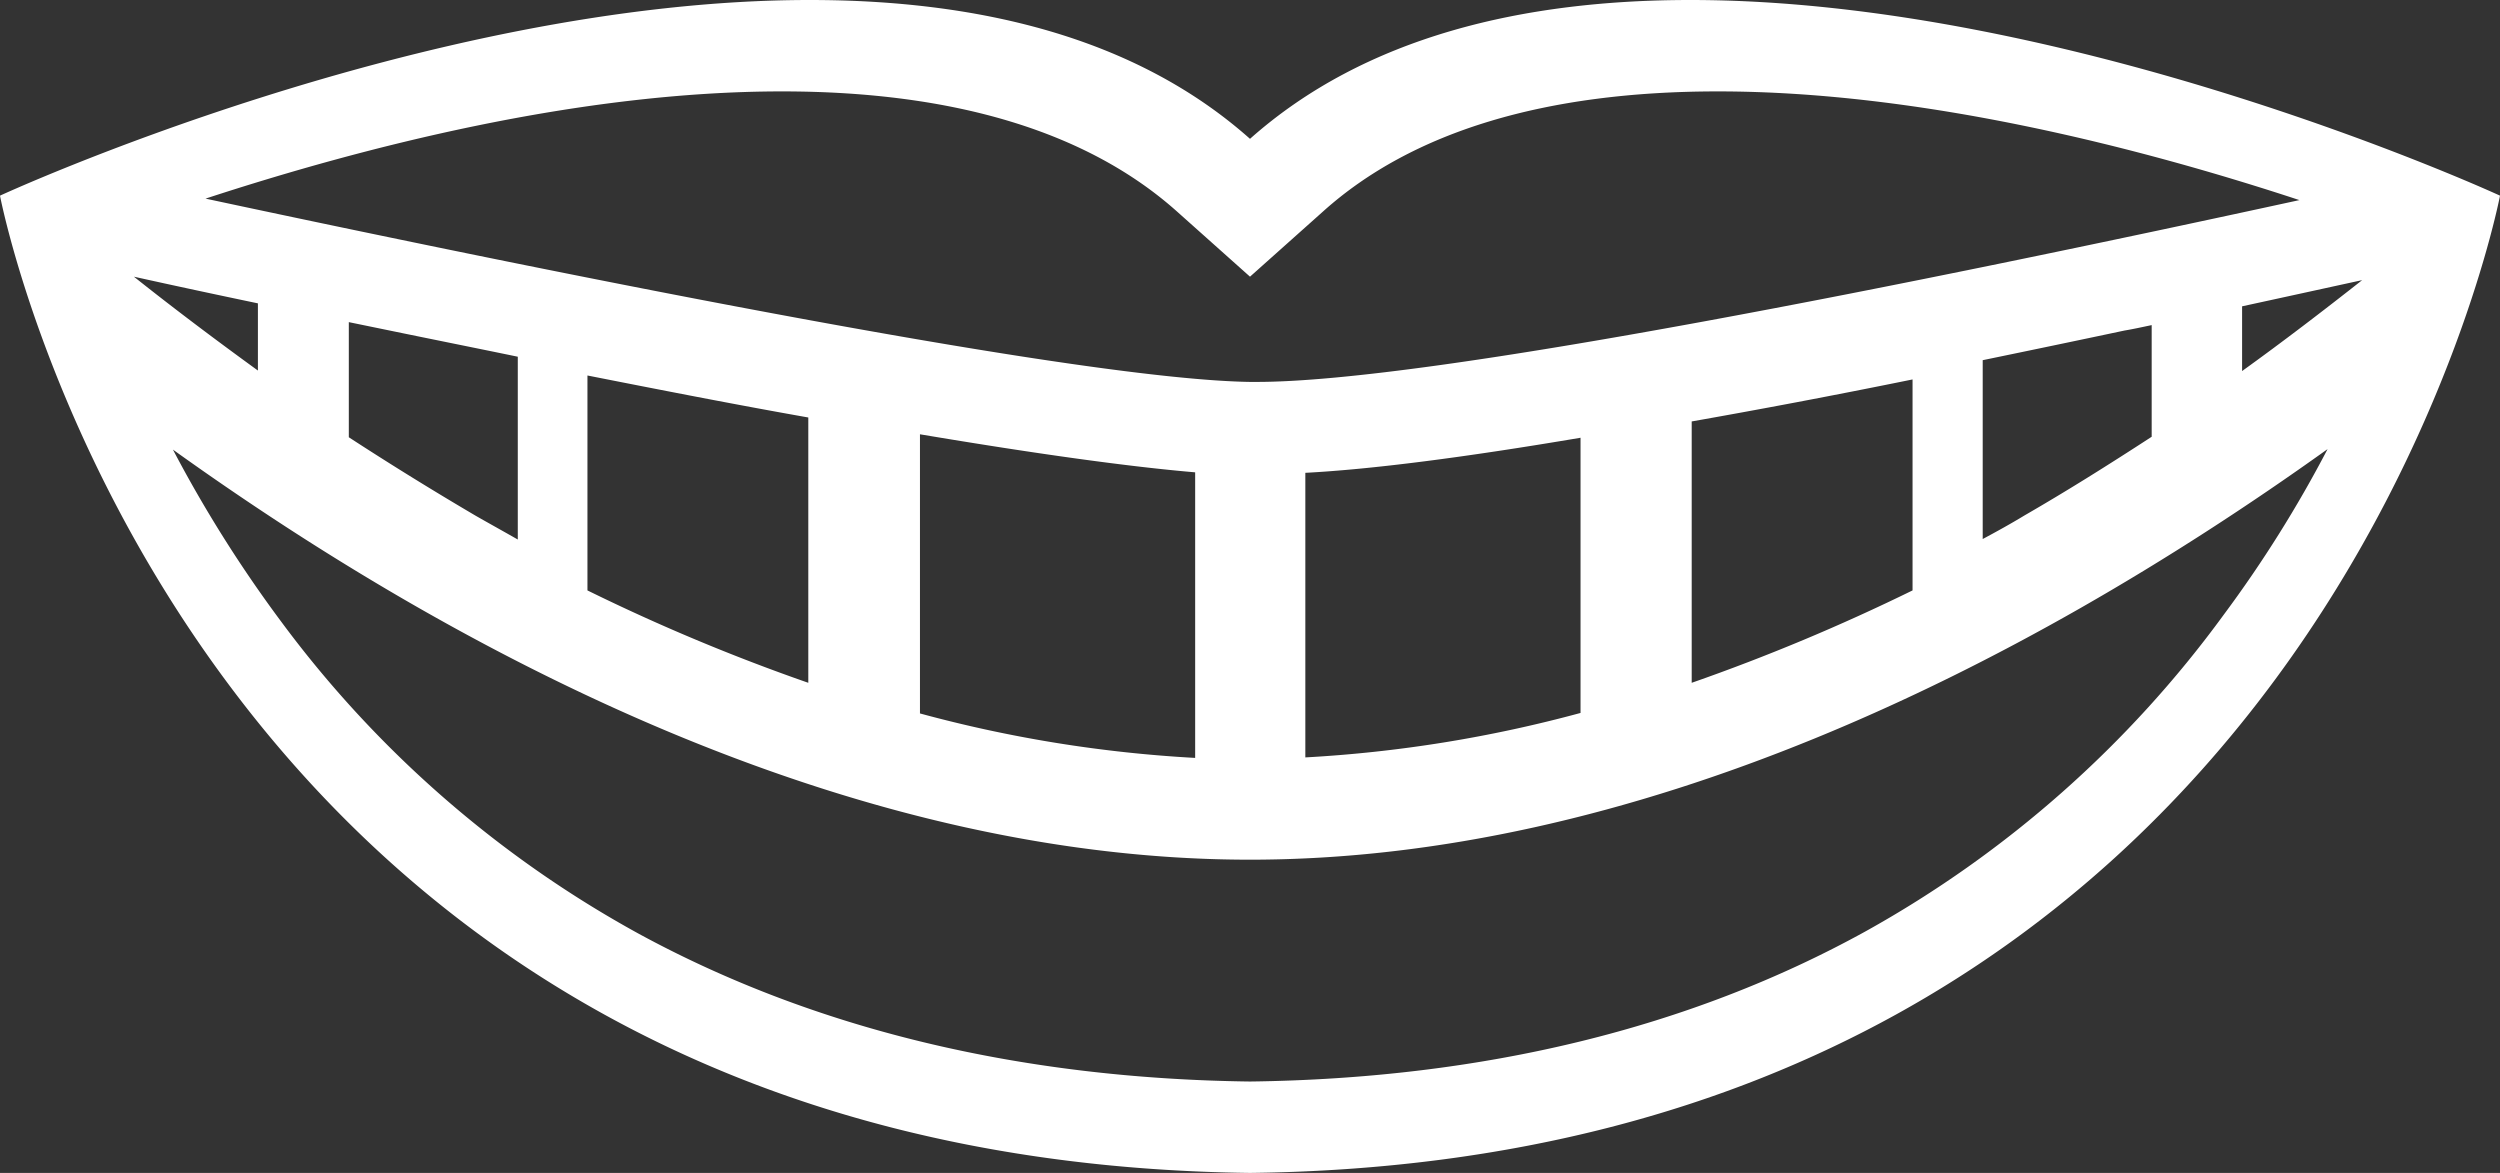 <svg xmlns="http://www.w3.org/2000/svg" viewBox="0 0 506 237.4"><rect x="0" y="0" width="506" height="237.4" fill="#333333" stroke="none"/><defs><style>.cls-1{fill:#fff;}</style></defs><title>голливудская улыбка</title><g id="Слой_2" data-name="Слой 2"><g id="Layer_1" data-name="Layer 1"><path class="cls-1" d="M342.1,0C308.5,0,276.4,7.3,253,28.1,229.6,7.3,197.5,0,163.9,0,85.8,0,0,39.6,0,39.6S37,234.7,253,237.4C469,234.8,506,39.6,506,39.6S420.2,0,342.1,0ZM453.8,62c8.3-1.8,16.5-3.6,24.3-5.3-8,6.3-16.1,12.5-24.3,18.4ZM158.3,18.5c34.9,0,61.8,8.2,79.8,24.2L253,56l14.9-13.3c18-16.1,44.9-24.2,79.8-24.2,41.3,0,85.5,11.4,117.7,22-77.2,16.8-175.9,36.8-211,36.8H253c-33.6-.5-133.3-20.4-211.4-37.1C73.7,29.7,117.3,18.5,158.3,18.5ZM435.5,65.8V88.4c-8.6,5.6-17.2,11-25.7,15.9-2.8,1.7-5.7,3.3-8.5,4.8V72.9c9.2-1.9,18.8-3.9,28.7-6C431.8,66.6,433.6,66.2,435.5,65.8Zm-48.4,11v42.7a405.92,405.92,0,0,1-44.7,18.7V85.3C356,82.9,370.9,80.1,387.1,76.8ZM319.9,88.6v55.7a268.9,268.9,0,0,1-55.7,9V95.7Q284.15,94.65,319.9,88.6Zm-78,7v57.8a267.84,267.84,0,0,1-55.7-9V87.9Q221.9,93.9,241.9,95.6ZM163.6,84.5v53.7a398,398,0,0,1-44.7-18.7V76C135.1,79.2,150,82.1,163.6,84.5ZM104.8,72.2v37c-2.8-1.6-5.7-3.2-8.5-4.8-8.5-5-17.1-10.3-25.7-15.9V65.2l7.3,1.5C87.1,68.6,96.1,70.4,104.8,72.2ZM52.2,61.4V75c-8.4-6.1-16.8-12.4-25.1-19C35.2,57.8,43.6,59.6,52.2,61.4Zm397.9,63a225,225,0,0,1-72.5,64.1c-35.5,19.6-77.4,29.8-124.6,30.4-46.8-.6-88.4-10.7-123.7-29.9a224,224,0,0,1-72.4-63.2A262.7,262.7,0,0,1,35,91c63.3,45.4,140.7,83,218,83s154.7-37.7,218.1-83.1A249.86,249.86,0,0,1,450.1,124.4Z"/></g></g></svg>
